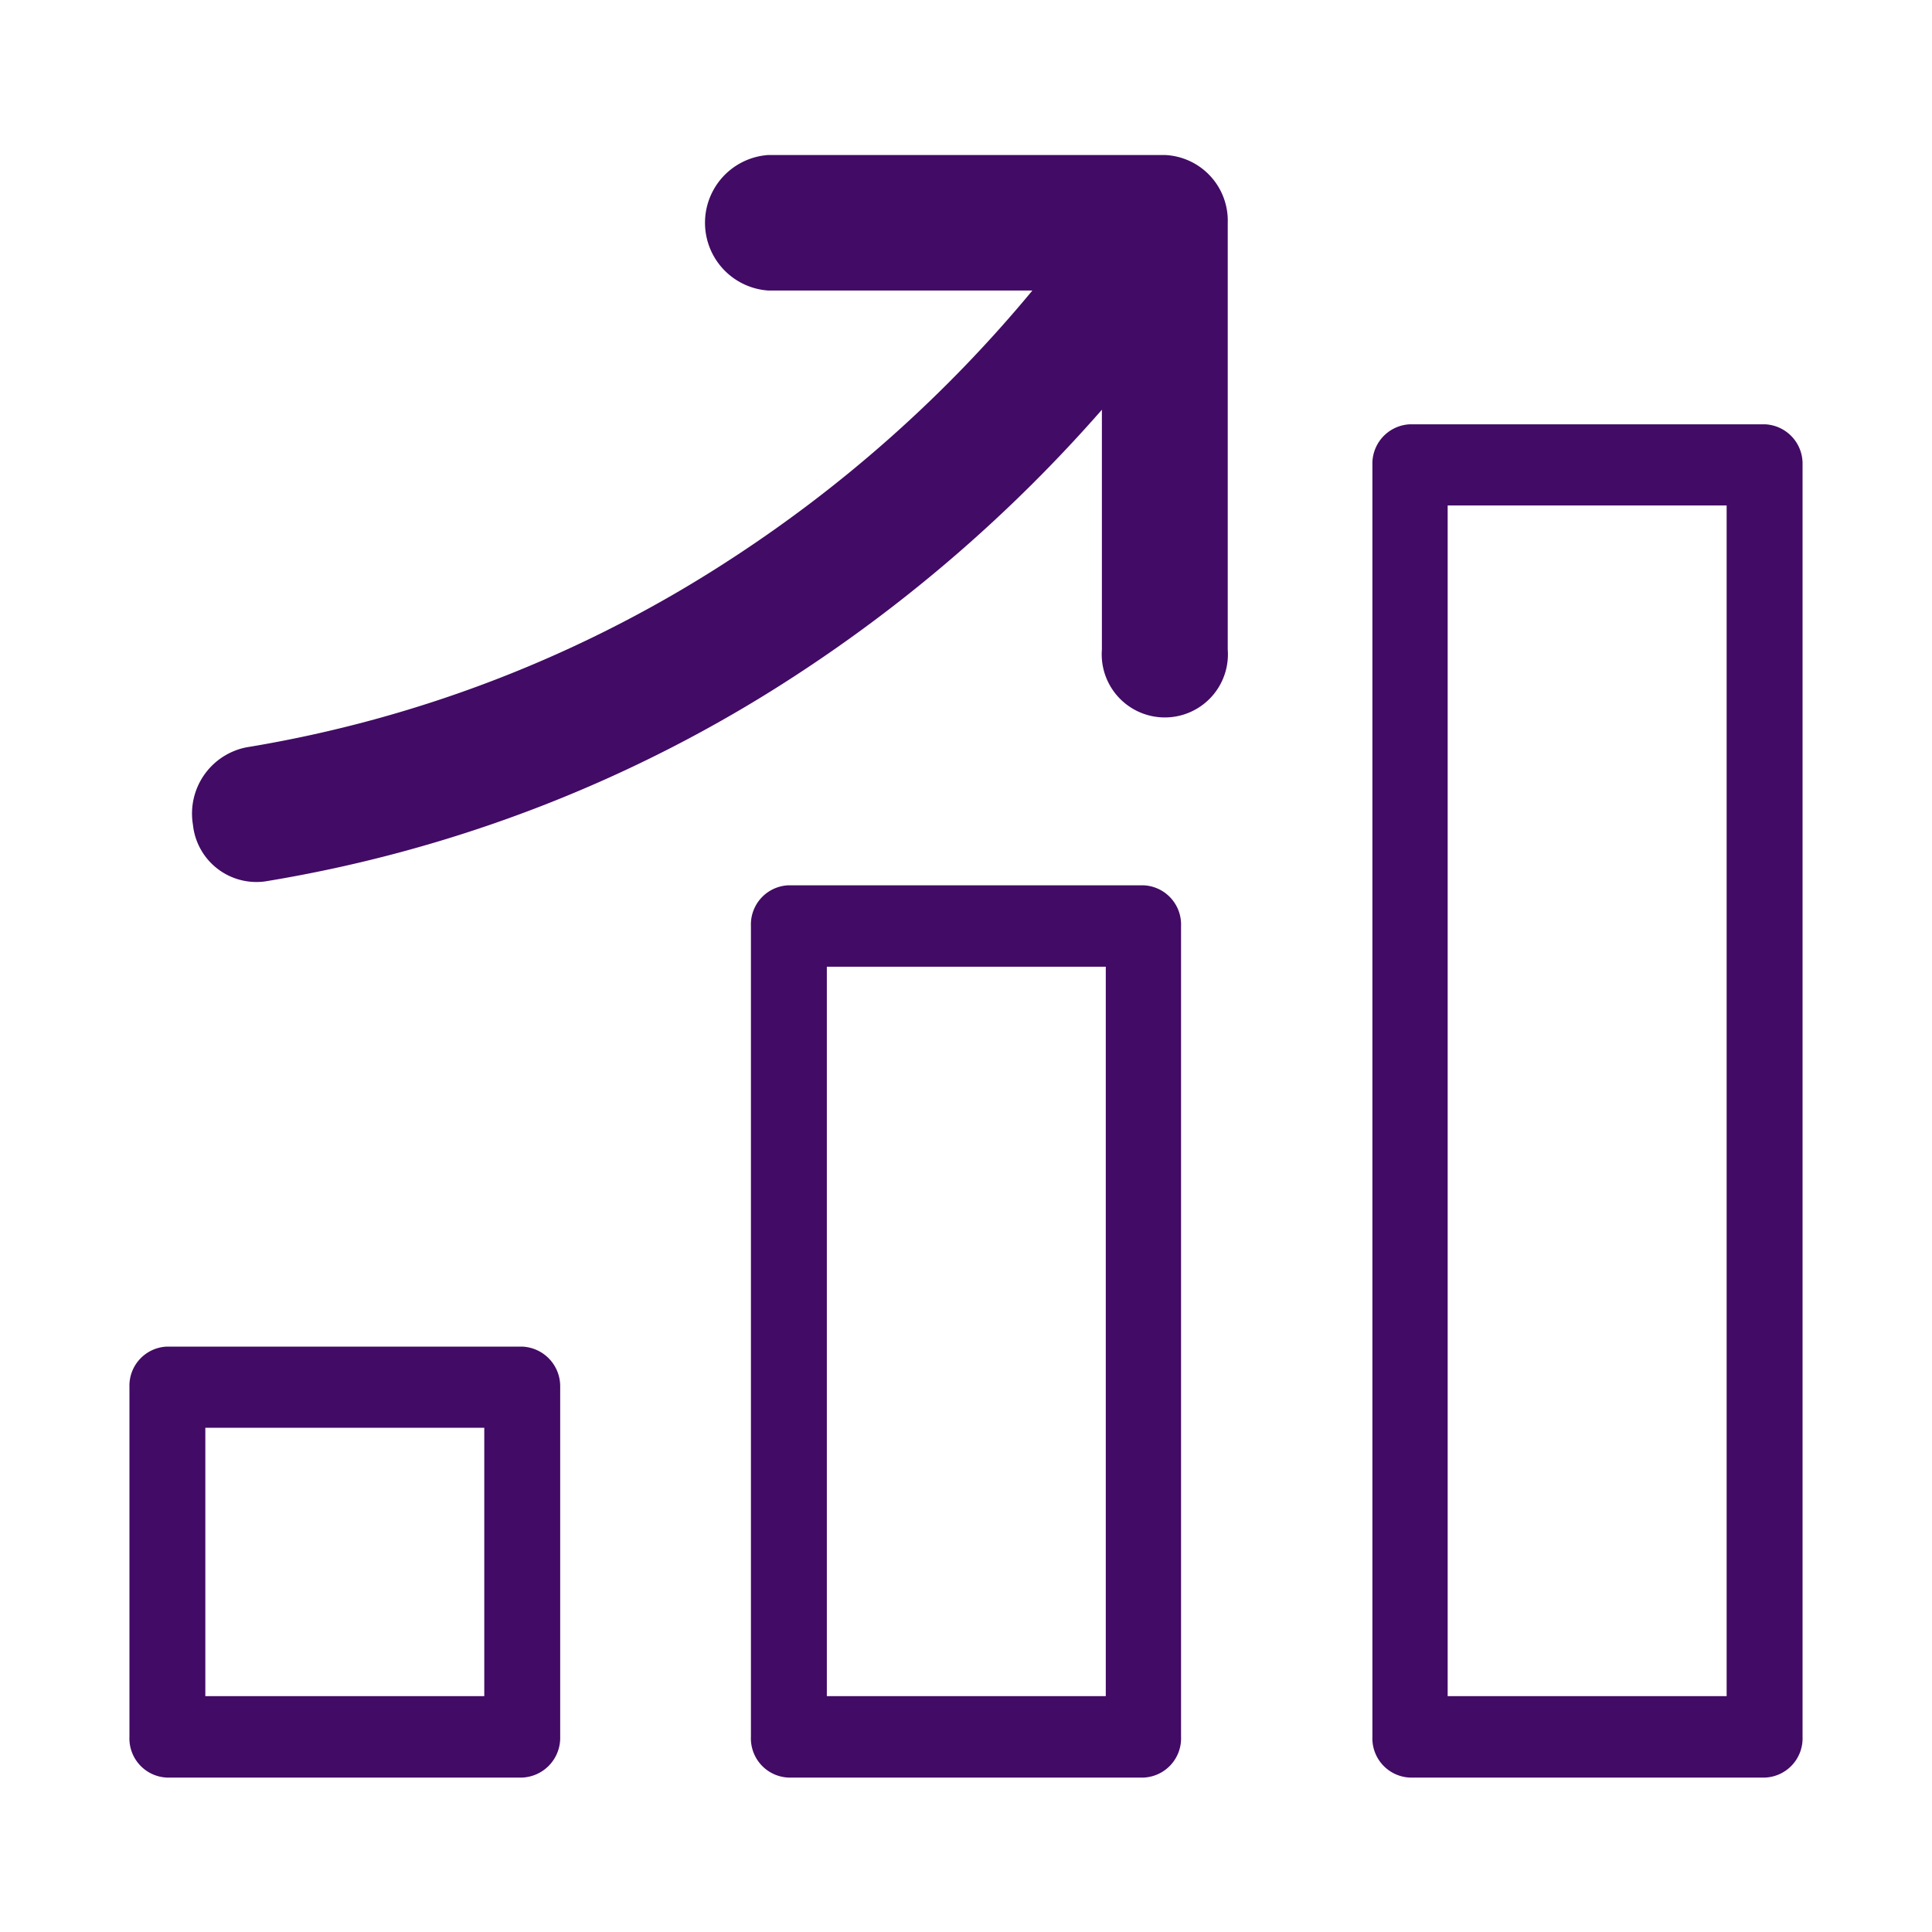 <svg xmlns="http://www.w3.org/2000/svg" width="65" height="65" viewBox="0 0 65 65">
  <defs>
    <style>
      .cls-1 {
        fill: #420b65;
        fill-rule: evenodd;
      }
    </style>
  </defs>
  <path id="charges_othersupport_features04" class="cls-1" d="M281.167,2665.32h11.939a1.334,1.334,0,0,1,1.288,1.36v11.77a1.337,1.337,0,0,1-1.288,1.37H281.167a1.318,1.318,0,0,1-1.265-1.37v-11.77a1.316,1.316,0,0,1,1.265-1.36h0Zm31.452-31.52h0a49.831,49.831,0,0,1-10.259,8.91,46.338,46.338,0,0,1-17.9,6.96,2.148,2.148,0,0,1-2.422-1.91,2.272,2.272,0,0,1,1.789-2.6,42.391,42.391,0,0,0,16.348-6.36,45,45,0,0,0,10.105-9.01H301.4a2.285,2.285,0,0,1,0-4.56h13.335a2.211,2.211,0,0,1,2.118,2.28v14.36a2.123,2.123,0,1,1-4.234,0v-8.07h0Zm10.367,0.49h11.939a1.324,1.324,0,0,1,1.267,1.36v42.8a1.32,1.32,0,0,1-1.267,1.37H322.986a1.32,1.32,0,0,1-1.266-1.37v-42.8a1.323,1.323,0,0,1,1.266-1.36h0Zm10.652,2.73h-9.386v40.06h9.386v-40.06h0Zm-31.562,12.78h0a1.319,1.319,0,0,0-1.265,1.37v27.28a1.319,1.319,0,0,0,1.265,1.37h11.94a1.32,1.32,0,0,0,1.266-1.37v-27.28a1.32,1.32,0,0,0-1.266-1.37h-11.94Zm10.674,2.74h0v24.54h-9.385v-24.54h9.385Zm-20.91,15.51h-9.385v9.03h9.385v-9.03h0Z" transform="translate(-275.547 -2620.015)"/>
</svg>
